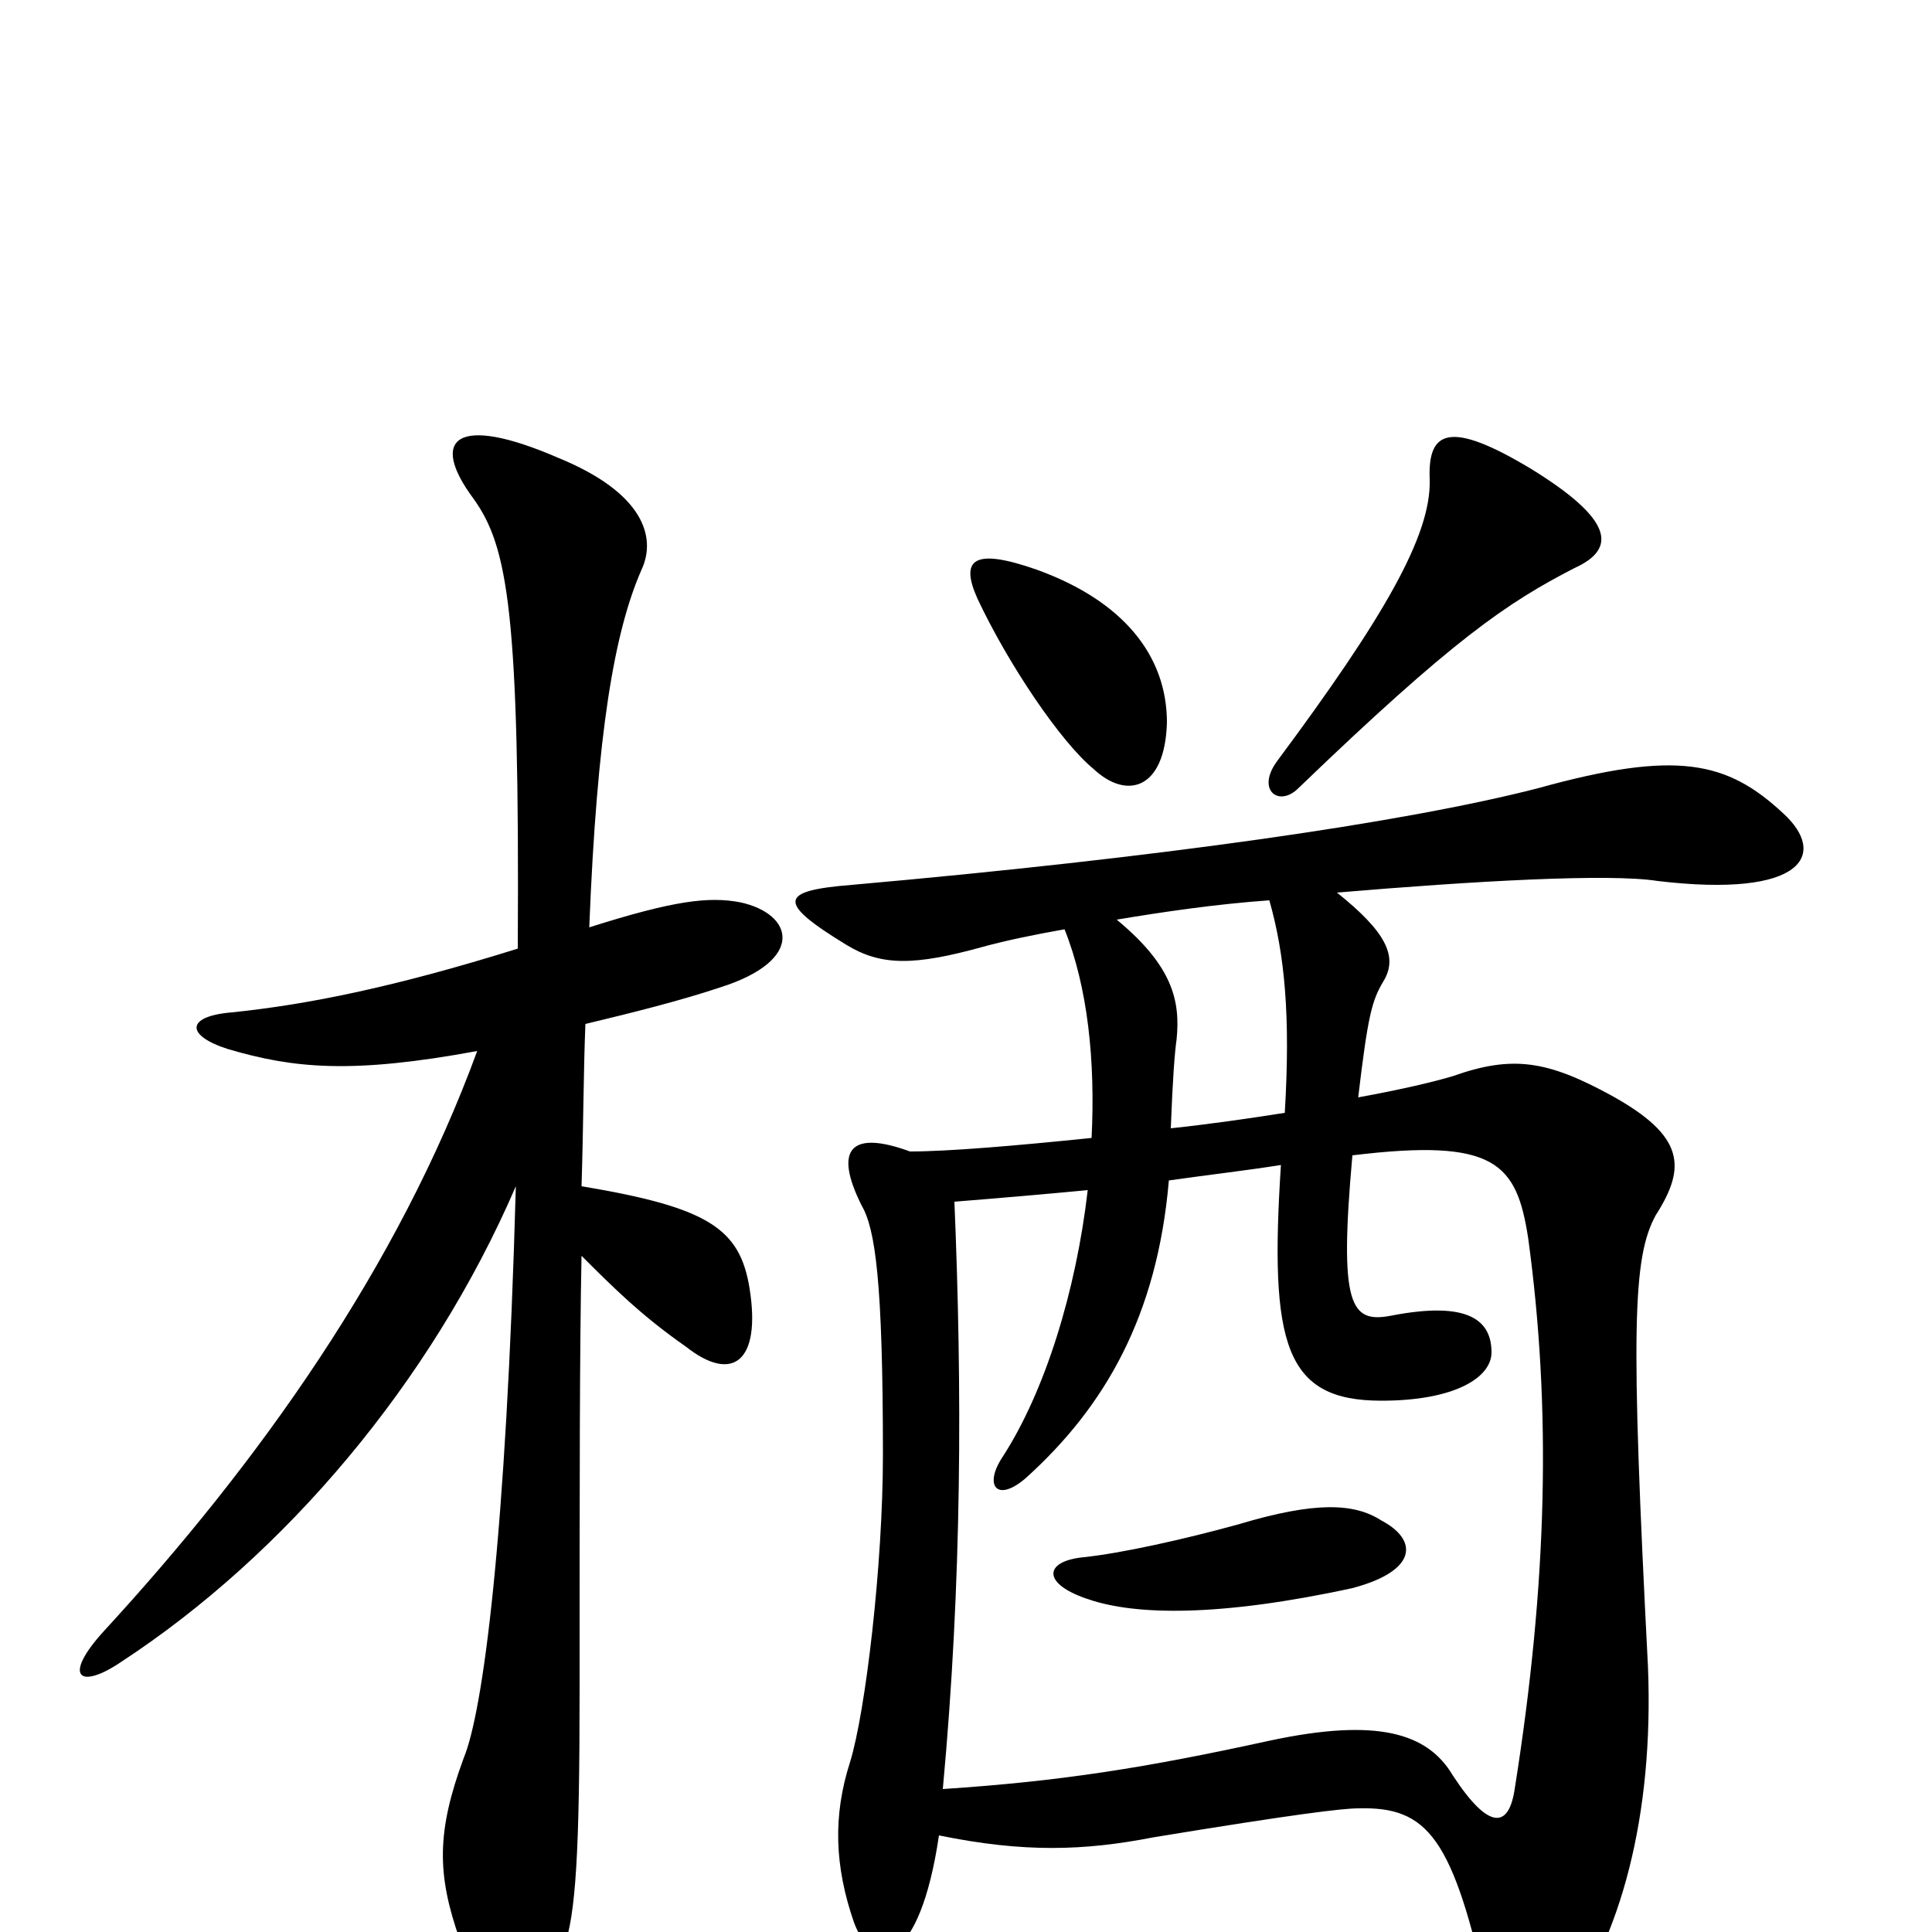 <svg xmlns="http://www.w3.org/2000/svg" viewBox="0 -1000 1000 1000">
	<path fill="#000000" d="M247 -456C206 -344 134 -243 54 -156C32 -132 41 -125 63 -140C147 -195 223 -284 267 -386C262 -204 250 -114 240 -90C226 -52 226 -30 238 4C256 51 279 53 292 8C298 -10 300 -40 300 -126C300 -233 300 -301 301 -350C317 -334 332 -319 355 -303C379 -284 394 -295 388 -333C383 -364 367 -375 301 -386C302 -418 302 -445 303 -470C328 -476 352 -482 373 -489C417 -503 411 -527 383 -533C367 -536 349 -534 305 -520C309 -621 318 -673 332 -705C340 -722 333 -745 289 -763C236 -786 222 -773 245 -742C263 -717 269 -683 268 -509C204 -489 159 -480 120 -476C96 -474 96 -464 118 -457C152 -447 182 -444 247 -456ZM715 -213C701 -222 681 -223 641 -211C612 -203 580 -196 561 -194C540 -192 539 -180 564 -172C588 -164 631 -163 700 -178C734 -187 734 -203 715 -213ZM700 -402C774 -411 785 -398 791 -359C803 -271 801 -181 784 -74C781 -54 771 -52 752 -81C739 -103 713 -111 657 -99C593 -85 549 -78 488 -74C498 -182 498 -282 494 -378C519 -380 542 -382 563 -384C557 -332 541 -280 519 -246C509 -231 516 -222 531 -235C572 -272 599 -319 605 -389C626 -392 644 -394 663 -397C657 -304 665 -275 715 -275C753 -275 772 -287 772 -300C772 -316 761 -327 720 -319C699 -315 693 -324 700 -402ZM657 -534C665 -506 668 -474 665 -424C646 -421 625 -418 606 -416C607 -442 608 -455 609 -462C611 -482 607 -500 578 -524C602 -528 629 -532 657 -534ZM551 -519C563 -489 567 -451 565 -411C526 -407 491 -404 471 -404C441 -415 431 -406 446 -376C453 -364 457 -337 457 -247C457 -190 448 -114 440 -88C431 -60 432 -34 442 -5C452 22 476 18 486 -50C530 -41 561 -42 597 -49C670 -61 695 -64 703 -64C739 -65 752 -49 770 33C777 64 794 66 808 45C839 3 856 -60 853 -137C844 -312 845 -349 857 -371C873 -396 872 -412 834 -433C801 -451 783 -454 752 -443C742 -440 725 -436 703 -432C708 -474 710 -482 716 -492C724 -505 717 -518 692 -538C763 -544 833 -548 858 -544C934 -535 946 -558 923 -579C894 -606 868 -612 796 -592C726 -574 599 -556 441 -542C403 -539 402 -533 438 -511C456 -500 473 -500 509 -510C520 -513 534 -516 551 -519ZM604 -626C604 -661 581 -689 537 -705C503 -717 497 -710 506 -690C522 -656 549 -616 566 -602C583 -586 603 -591 604 -626ZM815 -706C837 -716 835 -731 793 -757C750 -783 739 -777 740 -752C741 -723 716 -680 661 -606C650 -591 662 -582 672 -592C752 -669 780 -688 815 -706Z"/>
</svg>